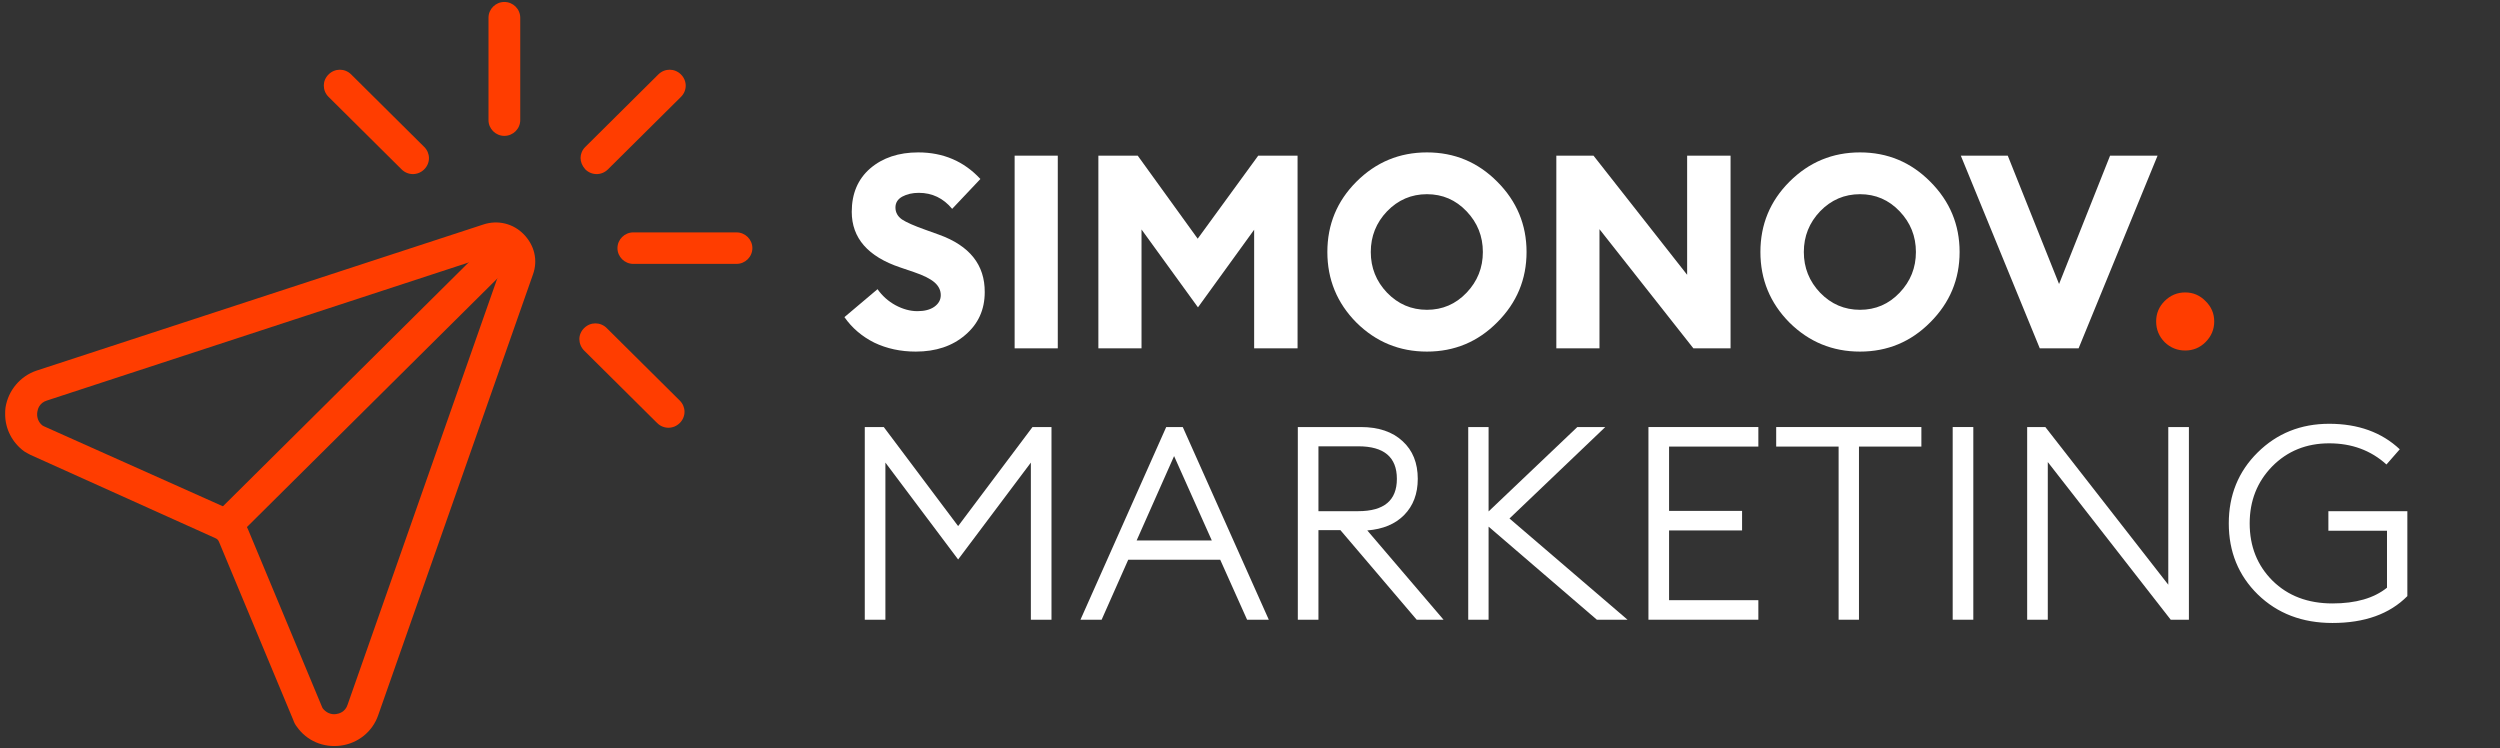 <svg width="304" height="91" viewBox="0 0 304 91" fill="none" xmlns="http://www.w3.org/2000/svg">
<rect x="0" y="0" width="304" height="91" fill="#333333" stroke="none"/>
<path d="M111.361 42.754C109.513 42.754 107.83 42.391 106.312 41.665C104.816 40.917 103.606 39.883 102.682 38.563L106.708 35.164C107.28 35.978 108.006 36.627 108.886 37.111C109.788 37.595 110.679 37.837 111.559 37.837C112.417 37.837 113.099 37.661 113.605 37.309C114.133 36.935 114.397 36.462 114.397 35.89C114.397 35.296 114.144 34.779 113.638 34.339C113.132 33.899 112.296 33.481 111.13 33.085L109.48 32.524C105.542 31.204 103.573 28.949 103.573 25.759C103.573 23.537 104.321 21.777 105.817 20.479C107.335 19.181 109.282 18.532 111.658 18.532C114.694 18.532 117.213 19.61 119.215 21.766L115.783 25.396C114.705 24.098 113.352 23.449 111.724 23.449C110.954 23.449 110.283 23.603 109.711 23.911C109.161 24.219 108.886 24.659 108.886 25.231C108.886 25.825 109.15 26.309 109.678 26.683C110.206 27.035 111.152 27.453 112.516 27.937L114.166 28.531C117.906 29.873 119.765 32.205 119.743 35.527C119.743 37.661 118.951 39.399 117.367 40.741C115.805 42.083 113.803 42.754 111.361 42.754Z" fill="white"/>
<path d="M123.379 42.358V18.928H128.626V42.358H123.379Z" fill="white"/>
<path d="M133.562 18.928H138.347L145.64 29.026L152.999 18.928H157.784V42.358H152.504V27.937L145.673 37.375L138.809 27.904V42.358H133.562V18.928Z" fill="white"/>
<path d="M168.667 35.593C170.009 36.979 171.626 37.672 173.518 37.672C175.41 37.672 177.016 36.979 178.336 35.593C179.656 34.207 180.316 32.557 180.316 30.643C180.316 28.729 179.656 27.079 178.336 25.693C177.016 24.307 175.41 23.614 173.518 23.614C171.626 23.614 170.009 24.307 168.667 25.693C167.347 27.079 166.687 28.729 166.687 30.643C166.687 32.557 167.347 34.207 168.667 35.593ZM182.065 39.19C179.711 41.566 176.862 42.754 173.518 42.754C170.174 42.754 167.314 41.577 164.938 39.223C162.584 36.847 161.407 33.987 161.407 30.643C161.407 27.299 162.584 24.45 164.938 22.096C167.314 19.72 170.174 18.532 173.518 18.532C176.862 18.532 179.711 19.72 182.065 22.096C184.441 24.472 185.629 27.321 185.629 30.643C185.629 33.965 184.441 36.814 182.065 39.19Z" fill="white"/>
<path d="M210.436 42.358H205.915L194.497 27.871V42.358H189.25V18.928H193.771L205.156 33.415V18.928H210.436V42.358Z" fill="white"/>
<path d="M221.326 35.593C222.668 36.979 224.285 37.672 226.177 37.672C228.069 37.672 229.675 36.979 230.995 35.593C232.315 34.207 232.975 32.557 232.975 30.643C232.975 28.729 232.315 27.079 230.995 25.693C229.675 24.307 228.069 23.614 226.177 23.614C224.285 23.614 222.668 24.307 221.326 25.693C220.006 27.079 219.346 28.729 219.346 30.643C219.346 32.557 220.006 34.207 221.326 35.593ZM234.724 39.19C232.37 41.566 229.521 42.754 226.177 42.754C222.833 42.754 219.973 41.577 217.597 39.223C215.243 36.847 214.066 33.987 214.066 30.643C214.066 27.299 215.243 24.45 217.597 22.096C219.973 19.72 222.833 18.532 226.177 18.532C229.521 18.532 232.37 19.72 234.724 22.096C237.1 24.472 238.288 27.321 238.288 30.643C238.288 33.965 237.1 36.814 234.724 39.19Z" fill="white"/>
<path d="M248.038 42.358L238.435 18.928H244.144L250.381 34.537L256.585 18.928H262.36L252.757 42.358H248.038Z" fill="white"/>
<path d="M105.157 51.928H107.467L116.509 63.973L125.551 51.928H127.861V75.358H125.353V56.251L116.509 68.032L107.665 56.251V75.358H105.157V51.928Z" fill="white"/>
<path d="M131.384 75.358L141.812 51.928H143.825L154.286 75.358H151.646L148.379 68.065H137.192L133.958 75.358H131.384ZM142.769 55.459L138.215 65.722H147.356L142.769 55.459Z" fill="white"/>
<path d="M157.815 75.358V51.928H165.471C167.627 51.928 169.321 52.5 170.553 53.644C171.785 54.766 172.401 56.295 172.401 58.231C172.401 60.035 171.851 61.498 170.751 62.62C169.673 63.72 168.177 64.347 166.263 64.501L175.536 75.358H172.269L162.996 64.468H160.323V75.358H157.815ZM160.323 62.158H165.174C168.298 62.158 169.86 60.849 169.86 58.231C169.86 55.591 168.298 54.271 165.174 54.271H160.323V62.158Z" fill="white"/>
<path d="M194.179 75.358L181.012 64.039V75.358H178.537V51.928H181.012V62.191L191.803 51.928H195.202L183.553 63.049L197.908 75.358H194.179Z" fill="white"/>
<path d="M200.451 75.358V51.928H213.816V54.304H202.959V62.125H211.836V64.501H202.959V72.982H213.816V75.358H200.451Z" fill="white"/>
<path d="M223.575 75.358V54.304H215.985V51.928H233.64V54.304H226.05V75.358H223.575Z" fill="white"/>
<path d="M237.447 75.358V51.928H239.955V75.358H237.447Z" fill="white"/>
<path d="M266.171 75.358H263.96L249.011 56.185V75.358H246.503V51.928H248.714L263.663 71.101V51.928H266.171V75.358Z" fill="white"/>
<path d="M283.626 75.754C279.952 75.754 276.927 74.599 274.551 72.289C272.197 69.979 271.02 67.097 271.02 63.643C271.02 60.211 272.186 57.34 274.518 55.03C276.872 52.698 279.776 51.532 283.23 51.532C286.75 51.532 289.61 52.566 291.81 54.634L290.193 56.482C288.301 54.766 285.98 53.908 283.23 53.908C280.458 53.908 278.148 54.843 276.3 56.713C274.474 58.583 273.561 60.893 273.561 63.643C273.561 66.437 274.485 68.758 276.333 70.606C278.203 72.454 280.634 73.378 283.626 73.378C286.464 73.378 288.675 72.74 290.259 71.464V64.534H283.131V62.158H292.734V72.487C290.578 74.665 287.542 75.754 283.626 75.754Z" fill="white"/>
<path d="M268.194 41.599C267.512 42.281 266.687 42.622 265.719 42.622C264.751 42.622 263.915 42.281 263.211 41.599C262.529 40.895 262.188 40.059 262.188 39.091C262.188 38.123 262.529 37.298 263.211 36.616C263.915 35.912 264.751 35.56 265.719 35.56C266.687 35.56 267.512 35.912 268.194 36.616C268.898 37.298 269.25 38.123 269.25 39.091C269.25 40.059 268.898 40.895 268.194 41.599Z" fill="#FF3D00"/>
<path d="M0.627 50.385C0.627 50.097 0.627 49.81 0.675 49.523C1.013 47.463 2.461 45.739 4.439 45.068L58.773 27.299C60.51 26.725 62.392 27.156 63.695 28.497C64.998 29.838 65.432 31.658 64.805 33.382L45.986 86.976C45.31 88.94 43.573 90.377 41.45 90.664C39.327 90.951 37.3 90.089 36.094 88.365C35.901 88.126 35.756 87.838 35.66 87.551L26.636 65.903C26.54 65.663 26.395 65.519 26.154 65.424L3.715 55.318C3.426 55.174 3.185 55.03 2.943 54.887C1.496 53.833 0.627 52.157 0.627 50.385ZM61.234 31.802C61.234 31.466 61.041 31.275 60.945 31.179C60.8 31.035 60.462 30.796 59.98 30.939L5.694 48.708C4.777 48.996 4.584 49.762 4.536 50.097C4.439 50.768 4.681 51.39 5.211 51.774C5.211 51.774 5.26 51.774 5.308 51.822L27.698 61.831C28.808 62.31 29.676 63.22 30.159 64.37L39.182 86.018C39.23 86.114 39.23 86.114 39.23 86.114C39.616 86.641 40.244 86.928 40.871 86.832C41.209 86.785 41.981 86.593 42.27 85.683L61.089 32.089C61.186 31.993 61.234 31.897 61.234 31.802Z" fill="#FF3D00"/>
<path d="M39.375 10.393C39.375 9.914 39.568 9.435 39.954 9.052C40.726 8.286 41.932 8.286 42.705 9.052L51.583 17.865C52.355 18.631 52.355 19.829 51.583 20.595C50.811 21.361 49.605 21.361 48.833 20.595L39.954 11.782C39.568 11.399 39.375 10.92 39.375 10.393Z" fill="#FF3D00"/>
<path d="M70.596 19.206C70.596 18.727 70.788 18.248 71.174 17.865L80.053 9.052C80.825 8.286 82.032 8.286 82.804 9.052C83.576 9.819 83.576 11.016 82.804 11.782L73.925 20.595C73.153 21.361 71.947 21.361 71.174 20.595C70.788 20.164 70.596 19.685 70.596 19.206Z" fill="#FF3D00"/>
<path d="M59.401 14.608V2.155C59.401 1.101 60.269 0.239 61.331 0.239C62.392 0.239 63.261 1.101 63.261 2.155V14.608C63.261 15.661 62.392 16.523 61.331 16.523C60.269 16.523 59.401 15.661 59.401 14.608Z" fill="#FF3D00"/>
<path d="M70.45 41.237C70.45 40.758 70.644 40.279 71.029 39.896C71.802 39.13 73.008 39.13 73.78 39.896L82.659 48.709C83.431 49.475 83.431 50.672 82.659 51.439C81.887 52.205 80.68 52.205 79.908 51.439L71.029 42.626C70.644 42.243 70.45 41.716 70.45 41.237Z" fill="#FF3D00"/>
<path d="M75.083 30.174C75.083 29.12 75.952 28.258 77.013 28.258H89.559C90.621 28.258 91.489 29.12 91.489 30.174C91.489 31.227 90.621 32.089 89.559 32.089H77.013C75.952 32.089 75.083 31.227 75.083 30.174Z" fill="#FF3D00"/>
<path d="M61.335 27.595L25.747 62.917L28.477 65.627L64.064 30.304L61.335 27.595Z" fill="#FF3D00"/>
</svg>

